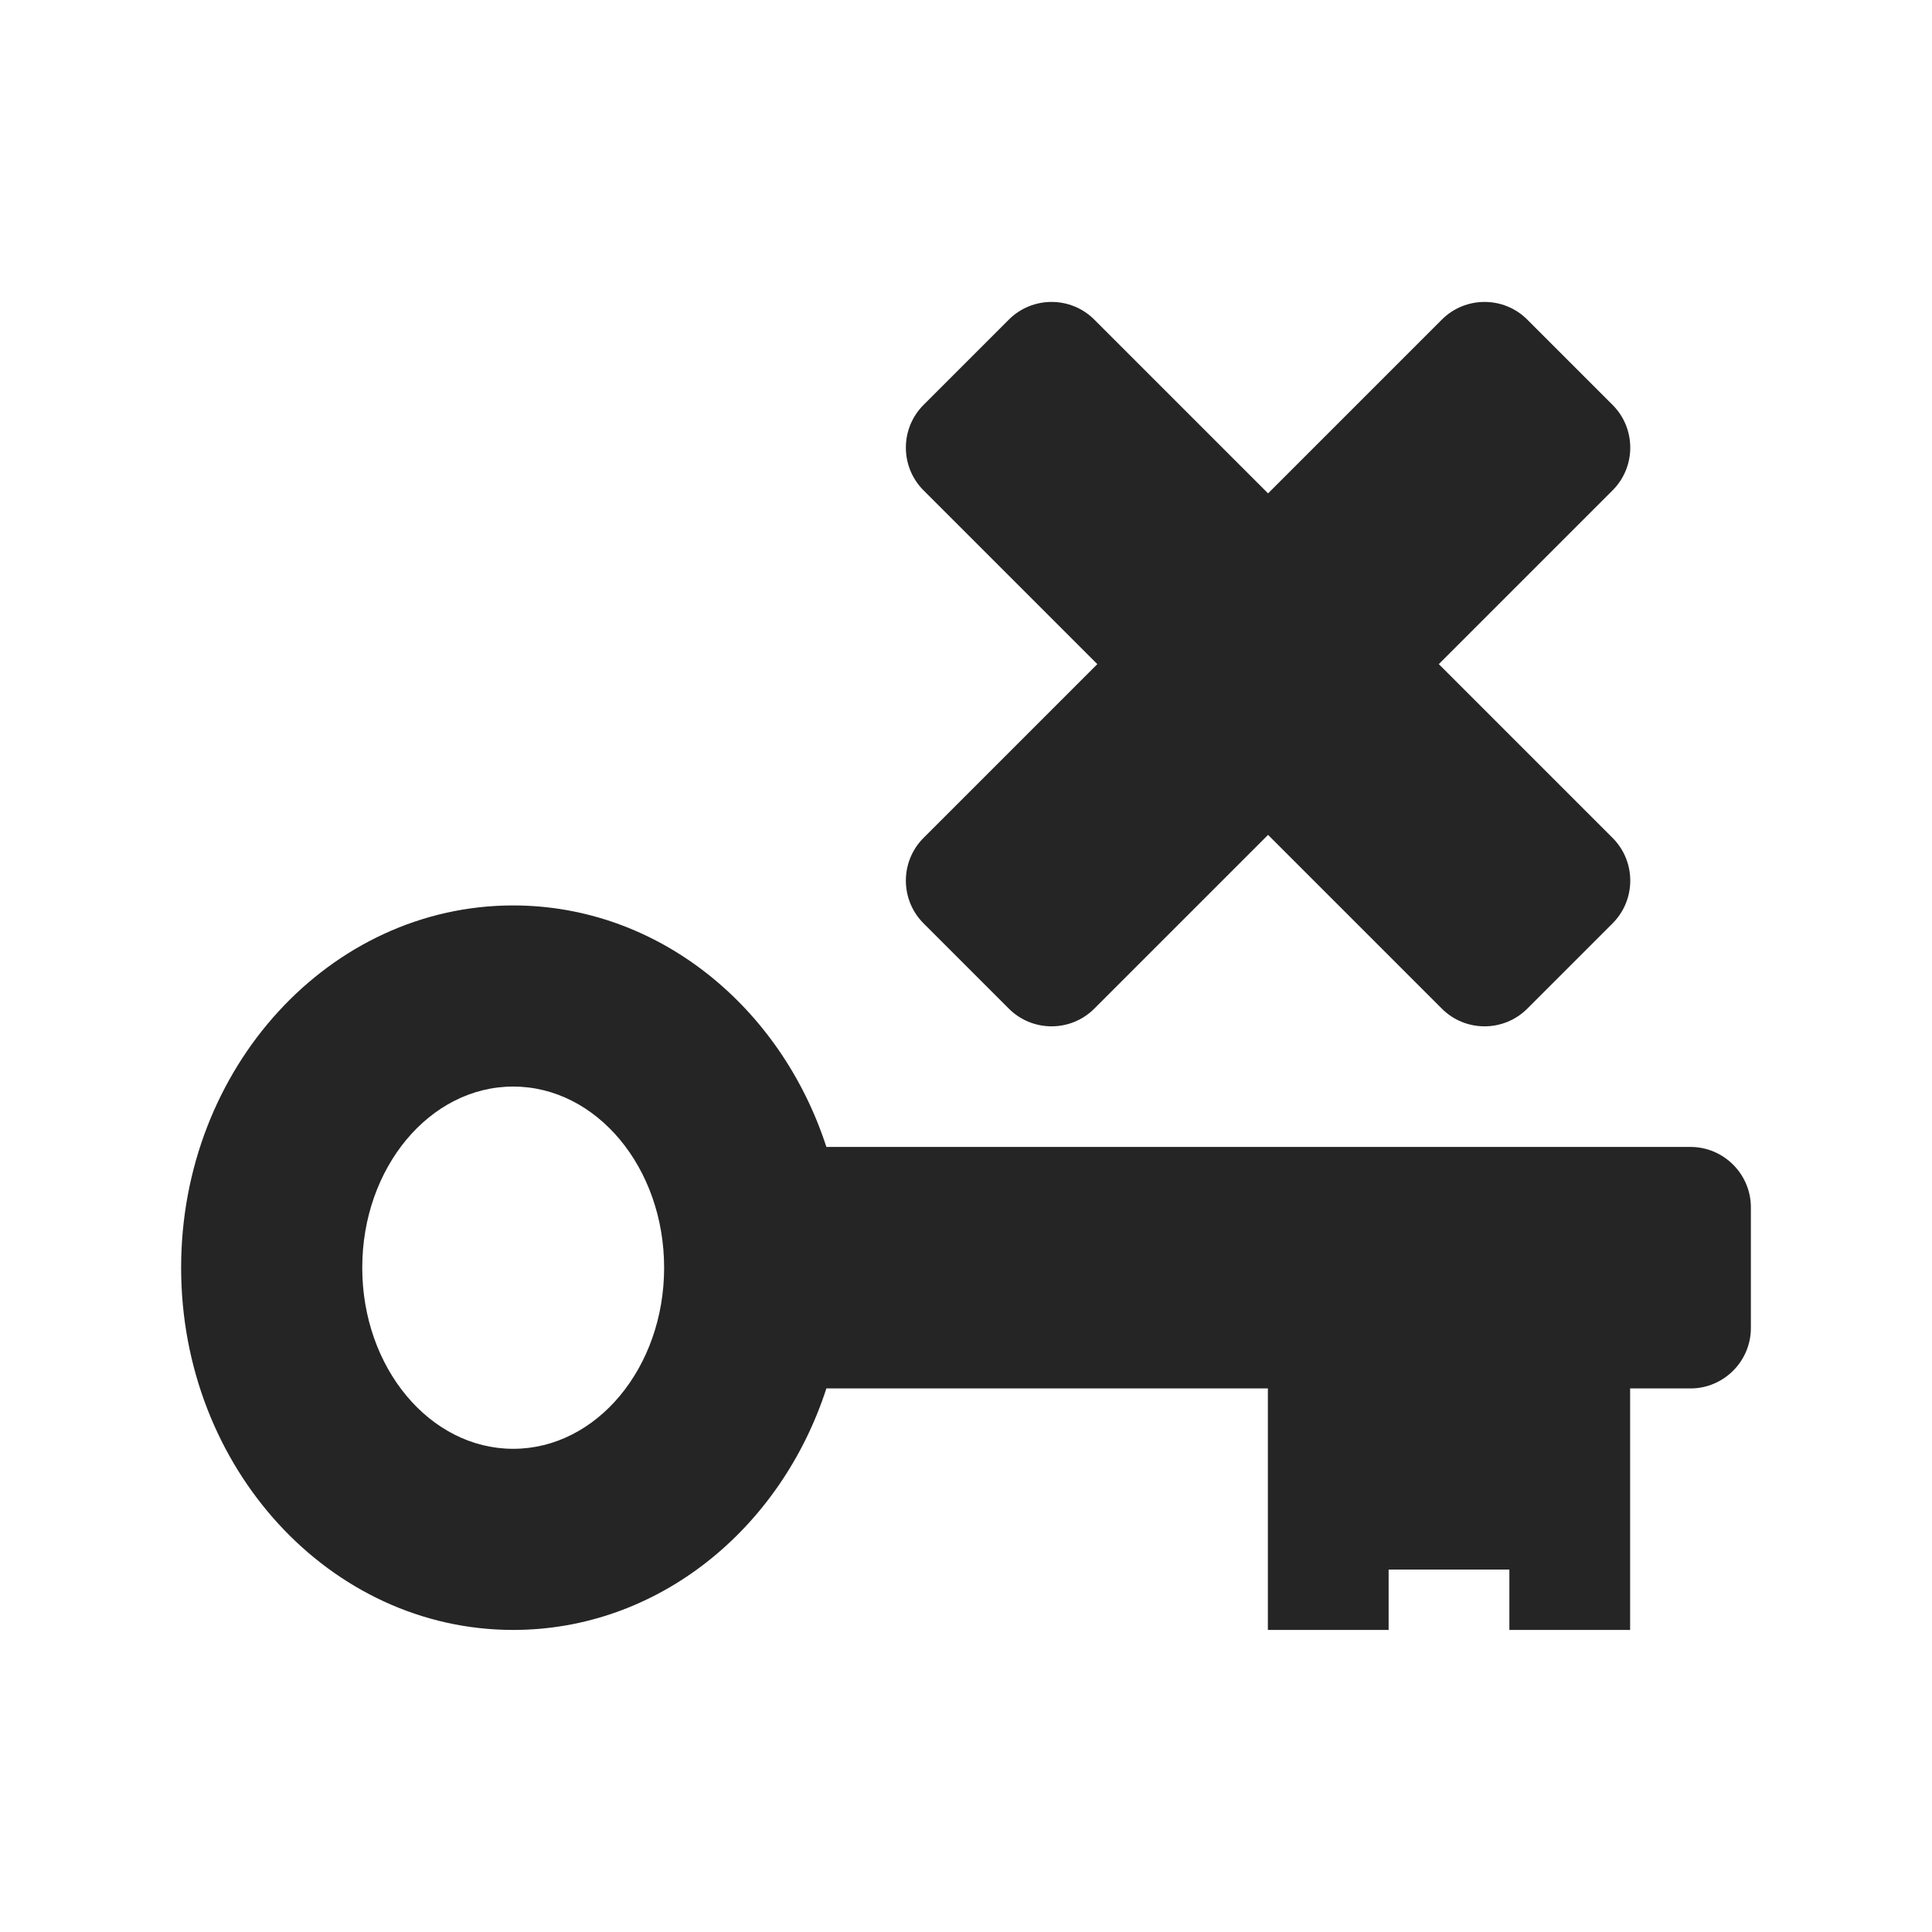 <?xml version="1.0" encoding="utf-8"?>
<!-- Generator: Adobe Illustrator 18.0.0, SVG Export Plug-In . SVG Version: 6.00 Build 0)  -->
<!DOCTYPE svg PUBLIC "-//W3C//DTD SVG 1.1//EN" "http://www.w3.org/Graphics/SVG/1.1/DTD/svg11.dtd">
<svg version="1.1"
	 id="Layer_1" shape-rendering="geometricPrecision" text-rendering="geometricPrecision" image-rendering="optimizeQuality"
	 xmlns="http://www.w3.org/2000/svg" xmlns:xlink="http://www.w3.org/1999/xlink" x="0px" y="0px" width="1024px" height="1024px"
	 viewBox="0 0 1024 1024" enable-background="new 0 0 1024 1024" xml:space="preserve">
<title>log_out icon</title>
<desc>log_out icon from the IconExperience.com O-Collection. Copyright by INCORS GmbH (www.incors.com).</desc>
<g>
	<path fill="#252525" d="M896,607.9H438c-24.2-74.6-89.4-128-166-128c-97.2,0-176,86-176,192s78.8,192,176,192
		c76.7,0,141.8-53.4,166-128h234v128h64v-32h64v32h64v-128h32c17.6,0,32-14.4,32-32v-64C928,622.3,913.6,607.9,896,607.9z
		 M272,767.9c-44.2,0-80-43-80-96s35.8-96,80-96s80,43,80,96S316.2,767.9,272,767.9z"/>
	<path id="curve0" fill="#252525" d="M764.2,534.6l-92.1-92.1L580,534.6c-12.5,12.5-32.8,12.5-45.3,0l-45.2-45.2
		c-12.5-12.5-12.5-32.8,0-45.3l92.1-92.1l-92.1-92.1c-12.5-12.5-12.5-32.8,0-45.3l45.2-45.2c12.5-12.5,32.8-12.5,45.3,0l92.1,92.1
		l92.1-92.1c12.5-12.5,32.8-12.5,45.3,0l45.2,45.2c12.5,12.5,12.5,32.8,0,45.3L762.6,352l92.1,92.1c12.5,12.5,12.5,32.8,0,45.3
		l-45.2,45.2C797,547.1,776.7,547.1,764.2,534.6z"/>
</g>
</svg>
